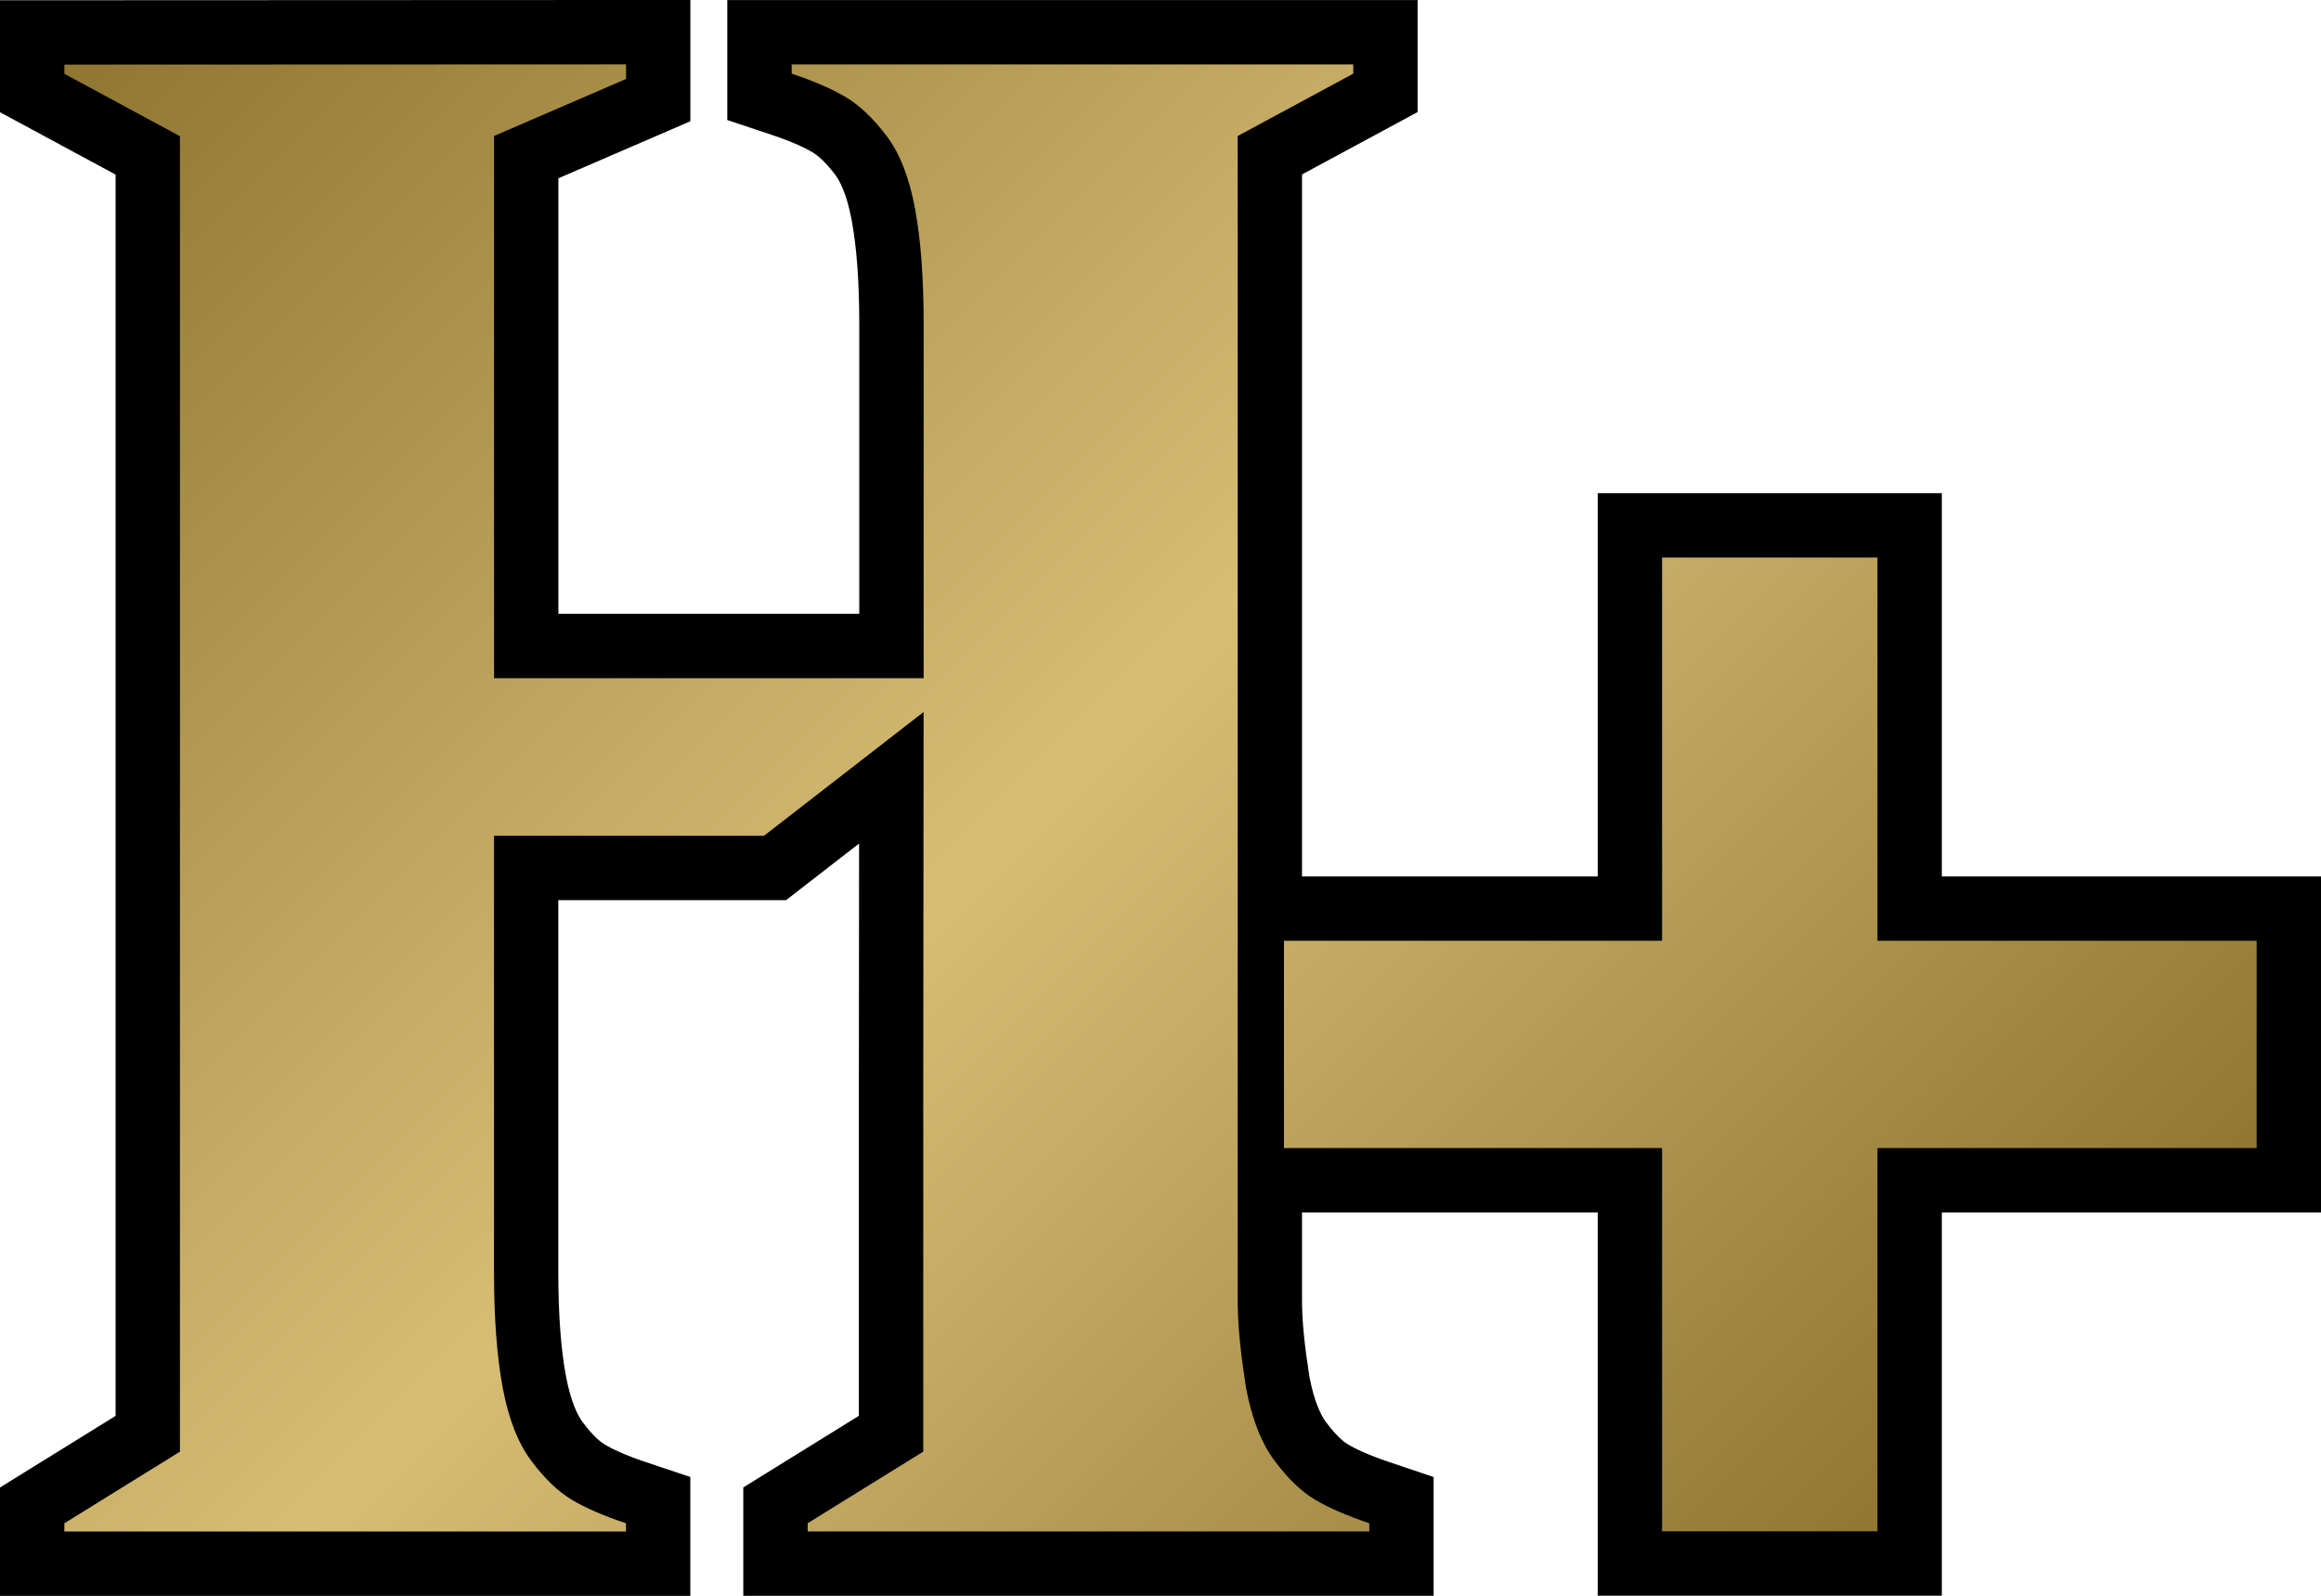 <svg xmlns="http://www.w3.org/2000/svg" width="865.49" height="595.06" data-name="Layer 2"><defs><linearGradient id="a" x1="-1.67" x2="633.83" y1="25.76" y2="661.25" gradientUnits="userSpaceOnUse"><stop offset="0" stop-color="#8d742f"/><stop offset=".52" stop-color="#d7bd74"/><stop offset="1" stop-color="#8d742f"/></linearGradient></defs><g data-name="Layer 1"><path d="M12 583.06v-21.73l43.1-26.7V57.94L12 34.67V12.09L245.45 12v25.32l-49.22 21.27v182.29h136.2V120.91c0-16.47-1.02-30.29-3.04-41.07-1.81-9.65-4.64-17.06-8.42-22.01-4-5.24-7.93-9.04-11.7-11.29-4.33-2.6-10.34-5.18-17.86-7.69l-8.2-2.74V12.03h233.42v22.59l-43.1 23.27v280.89h134.25v-142.9H712.1v142.9h141.39v101.3H712.1v142.9H607.78v-142.9H473.53v42.96c-.14 10.19 1.07 20.32 2.93 32.37 1.82 9.61 4.66 17.05 8.46 22.13 3.98 5.32 7.88 9.15 11.6 11.36 4.35 2.59 10.37 5.18 17.9 7.72l8.18 2.75v23.67H289.18v-21.73l43.1-26.7V402.46l.11-112.45-43.38 33.64h-92.8v150.5c0 16.47 1.02 30.3 3.05 41.1 1.82 9.71 4.67 17.21 8.48 22.29 3.99 5.32 7.9 9.15 11.64 11.39 4.33 2.59 10.34 5.18 17.86 7.69l8.2 2.74v23.69H12Z" style="stroke-width:0;fill:url(#a)"/><path d="M233.45 24.01v5.43l-49.22 21.27v202.18h160.2V120.91c0-17.29-1.08-31.71-3.25-43.28s-5.72-20.6-10.67-27.08-9.97-11.25-15.08-14.31c-5.1-3.05-11.84-5.98-20.22-8.78v-3.43h209.42v3.43l-43.1 23.27v432.15c-.15 11.62 1.33 23.11 3.1 34.55 2.17 11.57 5.72 20.66 10.67 27.28s9.97 11.45 15.08 14.49c5.1 3.04 11.84 5.96 20.22 8.78v3.05H301.18v-3.05l43.1-26.7V402.45l.13-136.96-59.51 46.15H184.21v162.5c0 17.29 1.08 31.72 3.25 43.31s5.72 20.68 10.67 27.28 9.97 11.43 15.08 14.49c5.1 3.05 11.84 5.98 20.22 8.78v3.05H24V568l43.1-26.7V50.78L24 27.52v-3.43zM700.1 207.89v142.9h141.39v77.3H700.1v142.9h-80.32v-142.9h-141v-77.3h141v-142.9zM257.45 0h-24.01L23.99.09H0v41.75l12.6 6.8L43.1 65.1v462.85l-31.74 19.66L0 554.65v40.41h257.42v-44.33l-16.4-5.48c-8.34-2.78-13.03-5.13-15.5-6.61-1.35-.81-4.2-2.95-8.2-8.29-1.86-2.48-4.45-7.49-6.29-17.3-1.89-10.08-2.84-23.17-2.84-38.89v-138.5h84.91l6.49-5.03 20.76-16.1-.08 87.92v125.48l-31.74 19.66-11.36 7.04v40.41h257.42v-44.3l-16.35-5.5c-8.38-2.82-13.1-5.17-15.59-6.65-1.33-.79-4.15-2.91-8.13-8.23-1.84-2.46-4.4-7.4-6.24-16.97-1.75-11.37-2.88-20.87-2.76-30.18v-31.12h110.26v142.9H724.1v-142.9h141.39v-125.3H724.1v-142.9H595.78v142.9H485.52V65.05l30.5-16.46 12.6-6.8V.03H271.2v44.72l16.4 5.48c8.34 2.78 13.03 5.13 15.5 6.61 1.38.83 4.3 3 8.32 8.28 1.48 1.94 4.25 6.72 6.16 16.94 1.88 10.06 2.84 23.14 2.84 38.86v107.97h-112.2V66.48l34.74-15.01 14.48-6.26V0Z" style="stroke-width:0"/></g></svg>